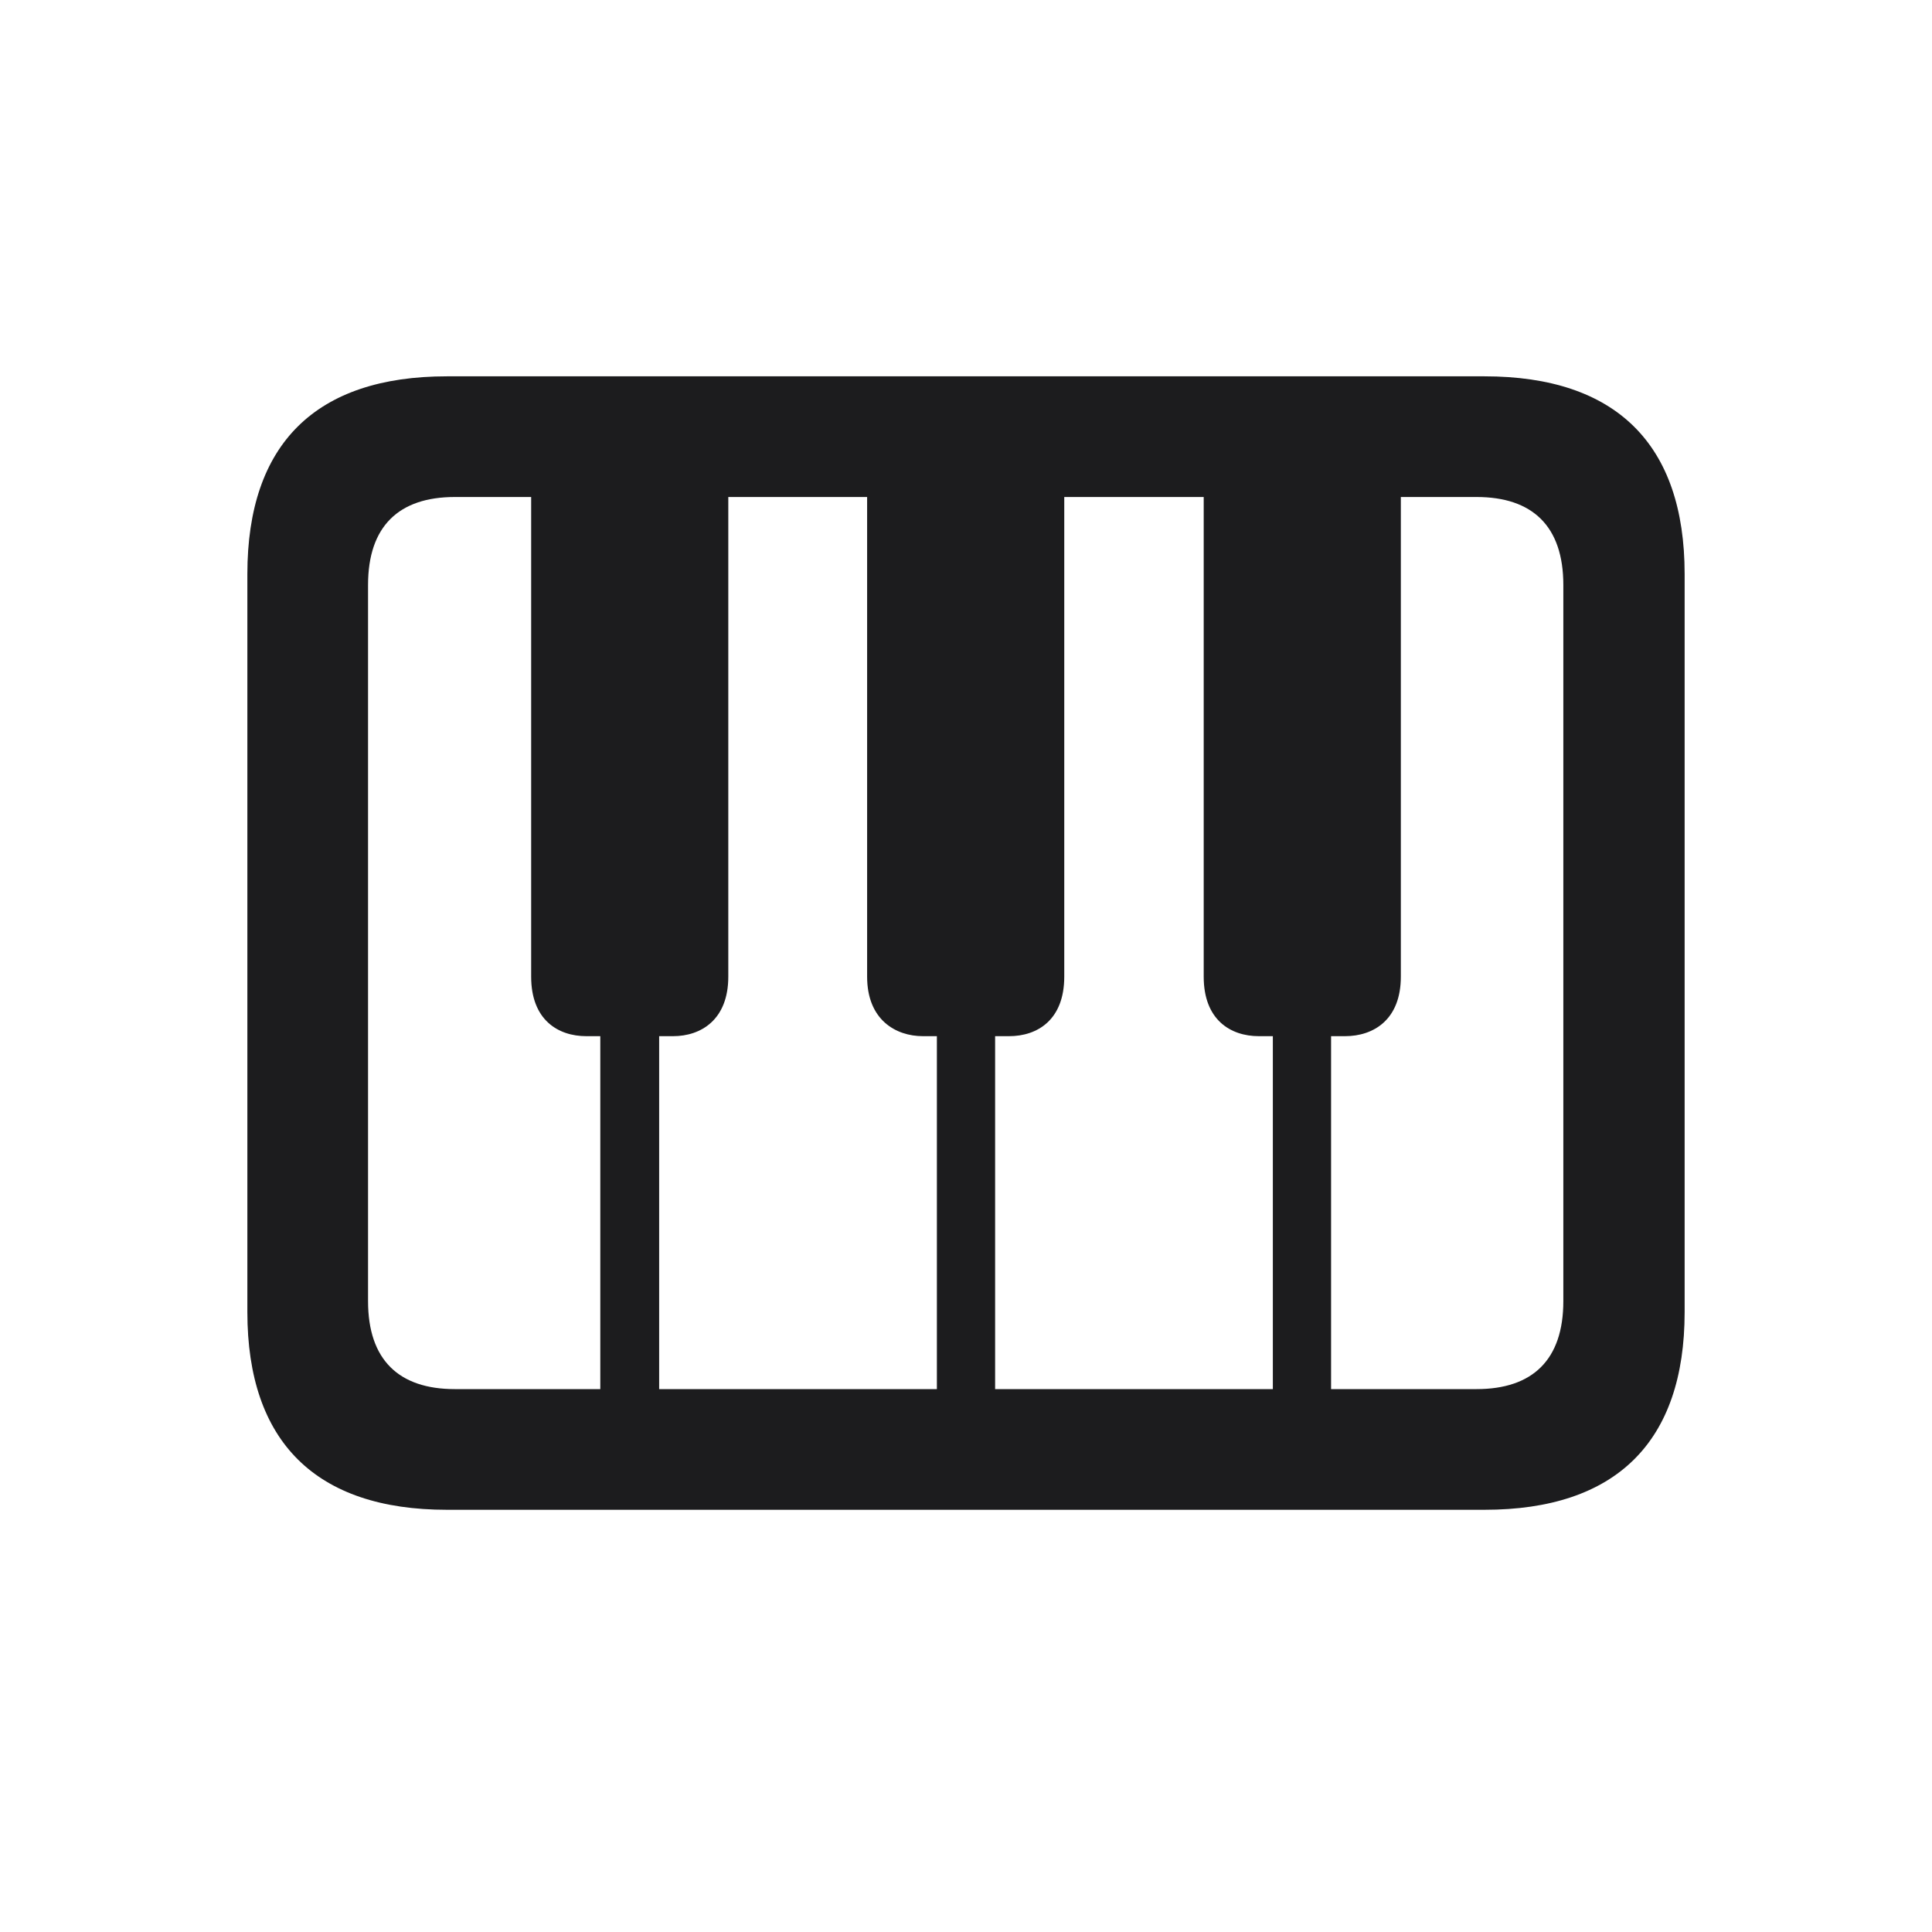<svg width="28" height="28" viewBox="0 0 28 28" fill="none" xmlns="http://www.w3.org/2000/svg">
<path d="M6.477 21.881H21.515C23.422 21.881 24.415 20.896 24.415 19.016V8.319C24.415 6.438 23.422 5.454 21.515 5.454H6.477C4.578 5.454 3.585 6.43 3.585 8.319V19.016C3.585 20.896 4.578 21.881 6.477 21.881ZM6.591 20.132C5.782 20.132 5.334 19.71 5.334 18.857V8.478C5.334 7.625 5.782 7.203 6.591 7.203H7.698V14.155C7.698 14.779 8.085 15.017 8.498 15.017H8.7V20.132H6.591ZM9.755 15.017C10.159 15.017 10.555 14.779 10.555 14.155V7.203H12.567V14.155C12.567 14.779 12.98 15.017 13.376 15.017H13.578V20.132H9.553V15.017H9.755ZM14.624 15.017C15.037 15.017 15.424 14.779 15.424 14.155V7.203H17.445V14.155C17.445 14.779 17.832 15.017 18.245 15.017H18.447V20.132H14.422V15.017H14.624ZM19.493 15.017C19.906 15.017 20.302 14.779 20.302 14.155V7.203H21.4C22.209 7.203 22.657 7.625 22.657 8.478V18.857C22.657 19.71 22.209 20.132 21.4 20.132H19.291V15.017H19.493Z" fill="#1C1C1E"/>
</svg>
